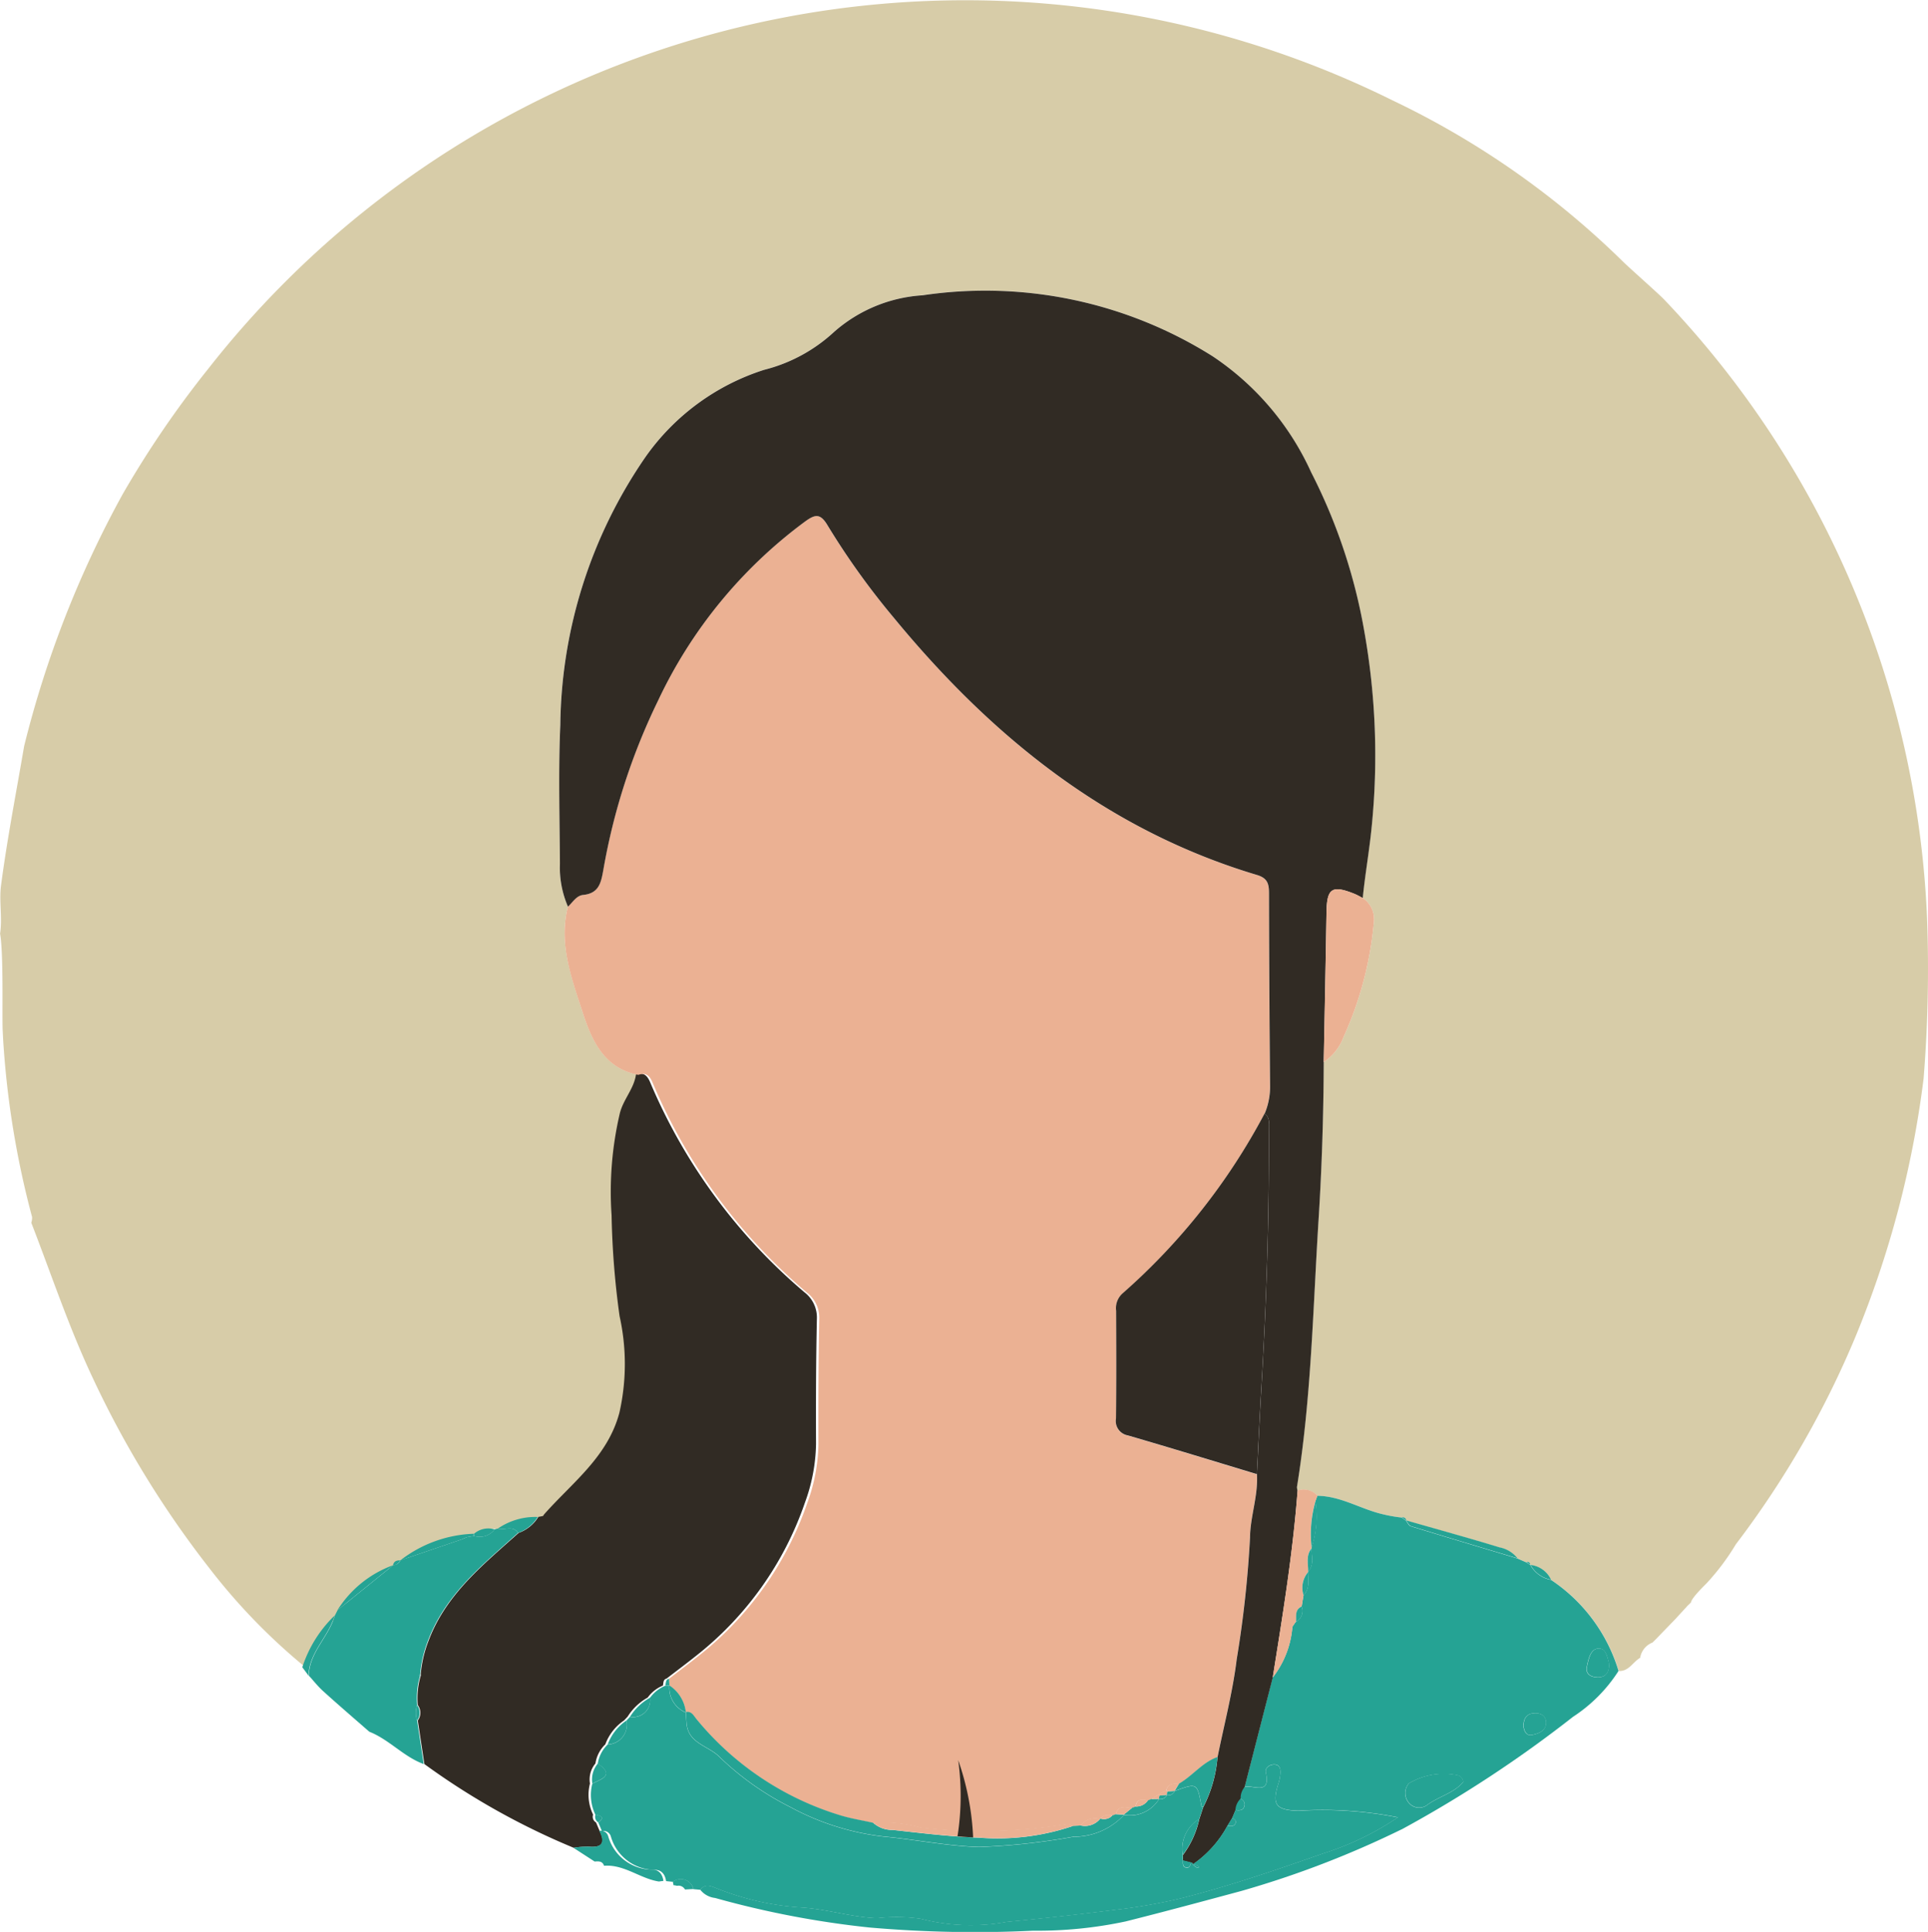 <svg xmlns="http://www.w3.org/2000/svg" width="107.811" height="108.021" viewBox="0 0 107.811 108.021">
  <path id="Trazado_254" data-name="Trazado 254" d="M709.946,397.775l-.415.449-.212.234c-.071.073-1.006,1.037-1.077,1.115l-.213.209-.01.01a1.1,1.1,0,0,0-.688.853c-.41.231-.631.768-1.2.736a9.367,9.367,0,0,0-3.779-5.093,1.451,1.451,0,0,0-1.15-.828l-.014-.011c-.02-.129-.09-.18-.218-.138l-.5-.219a1.685,1.685,0,0,0-1.006-.611c-1.734-.53-3.482-1.011-5.225-1.51l.014.013a.2.2,0,0,0-.256-.177,8.214,8.214,0,0,1-1.058-.187c-1.236-.289-2.346-1.019-3.657-1.029a1.025,1.025,0,0,0-1.111-.292.692.692,0,0,1-.036-.214c.8-4.943.895-9.95,1.208-14.93.184-2.927.277-5.875.29-8.817a2.912,2.912,0,0,0,1.113-1.411,19.711,19.711,0,0,0,1.695-6.46,1.407,1.407,0,0,0-.627-1.309c.128-1.334.367-2.651.5-3.989a39.664,39.664,0,0,0-.42-10.963,31.166,31.166,0,0,0-2.963-8.849,15.465,15.465,0,0,0-5.525-6.5,23.857,23.857,0,0,0-16.206-3.4,8.252,8.252,0,0,0-4.944,2.044,8.976,8.976,0,0,1-3.917,2.124,12.9,12.9,0,0,0-6.639,4.881,26.884,26.884,0,0,0-4.756,14.958c-.113,2.585-.038,5.179-.022,7.769a5.5,5.5,0,0,0,.45,2.408c-.523,2.04.2,3.962.791,5.812.5,1.54,1.165,3.225,3.152,3.593-.117.8-.714,1.39-.906,2.176a19.243,19.243,0,0,0-.458,5.694,46.753,46.753,0,0,0,.447,5.634,12.336,12.336,0,0,1-.009,5.395c-.655,2.477-2.653,3.918-4.22,5.7l-.054.083-.265.053a3.7,3.7,0,0,0-2.24.654l-.17.04a1.218,1.218,0,0,0-1.155.244,7.084,7.084,0,0,0-4.112,1.488h0c-.2-.007-.357.047-.4.272l-.031-.071.036.069a6.155,6.155,0,0,0-3.114,2.514l-.156.308a7,7,0,0,0-1.8,2.886,33.851,33.851,0,0,1-5.379-5.543,55.2,55.2,0,0,1-6.557-10.709c-1.316-2.8-2.291-5.737-3.408-8.617a.83.83,0,0,0,.045-.319,50.147,50.147,0,0,1-1.62-9.95l-.02-.41c-.049-.662.058-4.318-.15-5.484.135-.895-.061-1.816.052-2.682.343-2.611.85-5.2,1.293-7.8a58.125,58.125,0,0,1,5.507-14.084,55.751,55.751,0,0,1,4.8-7.032,53.783,53.783,0,0,1,66.2-15,47.549,47.549,0,0,1,12.861,8.985c.338.34,2.025,1.828,2.325,2.142A53.344,53.344,0,0,1,723.374,359.3a76.724,76.724,0,0,1-.194,8.955,55.869,55.869,0,0,1-3.836,14.5,52.517,52.517,0,0,1-6.665,11.546,13.069,13.069,0,0,1-1.617,2.159c-.068.078-.834.8-.89,1.08v.011l-.226.215" transform="translate(-615.615 -307.949)" fill="#d7cca8"/>
  <path id="Trazado_264" data-name="Trazado 264" d="M676.291,469.667c1.567-1.778,3.565-3.219,4.22-5.7a12.336,12.336,0,0,0,.009-5.395,46.853,46.853,0,0,1-.447-5.634,19.229,19.229,0,0,1,.458-5.694c.191-.786.789-1.376.906-2.176.455-.163.654.084.81.469a31.324,31.324,0,0,0,8.611,11.7,1.778,1.778,0,0,1,.694,1.493c-.049,2.335-.056,4.671-.047,7.007a9.943,9.943,0,0,1-.621,3.262,18.544,18.544,0,0,1-6.034,8.525c-.559.447-1.133.876-1.7,1.313-.209.057-.167.247-.207.393a1.966,1.966,0,0,0-.851.671,3.081,3.081,0,0,0-1.121,1.065l-.2.212a2.769,2.769,0,0,0-1.049,1.338,1.858,1.858,0,0,0-.552,1.069,1.382,1.382,0,0,0-.306,1.122,2.535,2.535,0,0,0,.175,1.738.365.365,0,0,0,.164.437l.2.474c.333.662.152.951-.606.881a4.858,4.858,0,0,0-.842.063,40.386,40.386,0,0,1-8.35-4.682q-.185-1.218-.368-2.434a.73.73,0,0,0,0-.866,4.429,4.429,0,0,1,.151-1.6.167.167,0,0,0,.013-.125,6.645,6.645,0,0,1,.449-1.9c.981-2.587,3.067-4.241,5.025-6a2.115,2.115,0,0,0,1.1-.893l.265-.053.055-.083" transform="translate(-645.874 -384.981)" fill="#312b24"/>
  <path id="Trazado_267" data-name="Trazado 267" d="M661.623,511.335a4.441,4.441,0,0,0-.151,1.6,1.369,1.369,0,0,0,0,.865q.184,1.218.368,2.435c-1.129-.413-1.932-1.372-3.046-1.811-.861-.755-1.73-1.5-2.58-2.27-.291-.264-.537-.578-.8-.869.032-1.314,1.123-2.169,1.455-3.353l.156-.307,3.115-2.516-.036-.068.032.07a.446.446,0,0,0,.4-.271h0l3.438-1.172.285-.122.4-.068a1.039,1.039,0,0,0,1.147-.369l.17-.04c.371.118.838-.216,1.139.239-1.958,1.764-4.045,3.417-5.025,6a6.653,6.653,0,0,0-.449,1.9l-.059.062Z" transform="translate(-638.146 -417.597)" fill="#25a394"/>
  <path id="Trazado_270" data-name="Trazado 270" d="M693.937,544.493c-1.07-.162-1.953-.98-3.1-.881l.022,0c-.089-.27-.307-.256-.526-.238l-1.189-.77a4.962,4.962,0,0,1,.843-.063c.757.07.938-.219.606-.881a.425.425,0,0,1,.5.305,2.57,2.57,0,0,0,2.463,1.863c.386,0,.569.268.624.629l-.243.032" transform="translate(-657.081 -439.287)" fill="#25a394"/>
  <path id="Trazado_324" data-name="Trazado 324" d="M744.209,517.534a54.04,54.04,0,0,1-8.951,3.442c-2.151.58-4.314,1.163-6.474,1.705a23.6,23.6,0,0,1-5.176.519,67.762,67.762,0,0,1-9.158-.179,52.328,52.328,0,0,1-8.628-1.651,1.225,1.225,0,0,1-.833-.465c.257-.318.521-.24.865-.1a15.341,15.341,0,0,0,4.762,1.092c1.448.088,2.815.544,4.265.6a9.353,9.353,0,0,1,2.445.034,11.126,11.126,0,0,0,4.81.172q3.053-.294,6.1-.679a31.148,31.148,0,0,0,3.619-.634c2.7-.679,5.346-1.593,7.978-2.515a16.023,16.023,0,0,0,4.17-2.016,21.651,21.651,0,0,0-5.555-.371c-1.291-.035-1.5-.342-1.116-1.558a2.107,2.107,0,0,0,.1-.531c.012-.225-.023-.471-.306-.492s-.566.176-.508.443c.288,1.313-.7.676-1.186.808L737,509.043a5.256,5.256,0,0,0,1.1-2.838l.156-.23.047-.042a.7.7,0,0,0,.316-.865q.053-.315.106-.631c.373-.374.248-.846.254-1.292l0-.013c.349-.395.206-.858.182-1.305l.011-.043a5.471,5.471,0,0,0,.214-2.6l.109-.3c1.31.01,2.42.74,3.656,1.029a8.277,8.277,0,0,0,1.057.187l.256.177-.014-.013c.089.111.157.288.269.323,1.985.609,3.974,1.2,5.962,1.8l.5.219.217.138.014.011a1.64,1.64,0,0,0,1.15.828,9.362,9.362,0,0,1,3.779,5.093,8.588,8.588,0,0,1-2.547,2.566,68.555,68.555,0,0,1-9.592,6.3m3.45-2.653a.409.409,0,0,0-.274-.368,3.813,3.813,0,0,0-2.766.447.835.835,0,0,0,.014,1.1.745.745,0,0,0,1,.115c.654-.488,1.514-.669,2.027-1.295m8.166-6.581c-.1-.344-.158-.9-.6-.885-.467.021-.561.612-.653,1.012s.208.594.59.6c.454.007.652-.256.658-.727m-4.8,3.435c.04.263.14.587.5.511s.8-.224.767-.737c-.021-.337-.282-.476-.6-.477-.436,0-.646.236-.662.7" transform="translate(-665.835 -415.246)" fill="#25a394"/>
  <path id="Trazado_325" data-name="Trazado 325" d="M826.56,517.3l.213-.209-.213.209" transform="translate(-734.147 -425.481)" fill="#808181"/>
  <path id="Trazado_394" data-name="Trazado 394" d="M693.522,438.834c.567-.437,1.141-.866,1.7-1.313A18.54,18.54,0,0,0,701.256,429a9.939,9.939,0,0,0,.621-3.262c-.009-2.335,0-4.672.047-7.007a1.775,1.775,0,0,0-.694-1.492,31.324,31.324,0,0,1-8.611-11.7c-.156-.386-.354-.632-.81-.47-1.986-.368-2.655-2.053-3.151-3.593-.6-1.85-1.314-3.772-.791-5.812.268-.242.468-.618.85-.656.9-.089,1-.7,1.132-1.424a35.327,35.327,0,0,1,3.053-9.434,26.388,26.388,0,0,1,8.249-10.041c.554-.4.834-.433,1.236.241a41.987,41.987,0,0,0,3.693,5.152c5.462,6.639,11.923,11.878,20.307,14.387.587.176.68.482.68,1.019q0,5.365.059,10.73a3.9,3.9,0,0,1-.3,1.593,35.429,35.429,0,0,1-7.945,10.066,1.109,1.109,0,0,0-.362.973c.008,2.007.015,4.014-.007,6.021a.817.817,0,0,0,.665.948c2.41.7,4.811,1.44,7.215,2.165.073,1.2-.374,2.359-.387,3.531a61.554,61.554,0,0,1-.744,6.8c-.226,1.846-.706,3.661-1.072,5.489-.852.3-1.395,1.052-2.153,1.49-.321-.032-.612-.009-.715.373l-.433.225-.4.259a.557.557,0,0,1-.181.067c-.329-.069-.636-.1-.7.354a.591.591,0,0,1-.182.067c-.36-.016-.779-.183-.922.359a.631.631,0,0,1-.181.061c-.247-.032-.494-.065-.661.188l-.033.012a1.042,1.042,0,0,0-1.094.369l-.433.032c-.094-.042-.2-.135-.281-.12a29.351,29.351,0,0,1-8.194.208,7.88,7.88,0,0,0-2.691-.267c-.626-.141-1.264-.239-1.874-.43a16.653,16.653,0,0,1-8.006-5.371c-.159-.191-.269-.45-.59-.395v.027a2.064,2.064,0,0,0-.92-1.511h0c-.008-.127-.016-.254-.024-.381" transform="translate(-656.112 -344.967)" fill="#ebb193"/>
  <path id="Trazado_395" data-name="Trazado 395" d="M723.8,427.028c.368-1.829.848-3.643,1.073-5.489a61.459,61.459,0,0,0,.743-6.8c.013-1.173.46-2.329.387-3.531.084-1.63.156-3.261.253-4.89.291-4.9.443-9.8.413-14.7a.634.634,0,0,0-.232-.579,3.89,3.89,0,0,0,.3-1.593q-.052-5.365-.06-10.731c0-.537-.092-.843-.679-1.019-8.384-2.51-14.846-7.748-20.307-14.387a41.959,41.959,0,0,1-3.694-5.152c-.4-.674-.682-.638-1.235-.241a26.4,26.4,0,0,0-8.25,10.041,35.356,35.356,0,0,0-3.053,9.434c-.13.72-.234,1.335-1.132,1.424-.382.038-.583.414-.85.656a5.5,5.5,0,0,1-.45-2.408c-.016-2.59-.091-5.184.022-7.769a26.884,26.884,0,0,1,4.756-14.958,12.9,12.9,0,0,1,6.639-4.881,8.975,8.975,0,0,0,3.917-2.124,8.252,8.252,0,0,1,4.944-2.044,23.856,23.856,0,0,1,16.206,3.4,15.465,15.465,0,0,1,5.526,6.5,31.183,31.183,0,0,1,2.963,8.849,39.684,39.684,0,0,1,.42,10.963c-.13,1.337-.368,2.655-.5,3.989-.159-.08-.312-.173-.477-.238-1.243-.5-1.528-.3-1.549,1.027-.044,2.8-.1,5.594-.155,8.39-.012,2.942-.105,5.89-.29,8.817-.313,4.981-.406,9.987-1.208,14.931a.683.683,0,0,0,.035.214c-.264,3.513-.837,6.985-1.391,10.459l-1.571,6.118a7.05,7.05,0,0,1-.507,1.287q-.093.221-.186.443l-.269.437a6.157,6.157,0,0,1-1.93,2.15l-.015.005-.009-.078-.076-.022-.455-.114c0-.1,0-.2-.006-.307a5.255,5.255,0,0,0,.918-2.01l.219-.665a7.4,7.4,0,0,0,.8-2.8" transform="translate(-655.717 -328.775)" fill="#312b24"/>
  <path id="Trazado_396" data-name="Trazado 396" d="M784.576,431.116c.053-2.8.11-5.594.155-8.39.021-1.326.3-1.524,1.549-1.027.164.066.318.158.477.238a1.406,1.406,0,0,1,.627,1.309,19.712,19.712,0,0,1-1.695,6.46,2.91,2.91,0,0,1-1.113,1.411" transform="translate(-710.556 -371.728)" fill="#ebb193"/>
  <path id="Trazado_397" data-name="Trazado 397" d="M778.062,508.591c.555-3.474,1.127-6.946,1.391-10.459a1.024,1.024,0,0,1,1.111.292c-.035.1-.072.2-.109.3a6.615,6.615,0,0,0-.214,2.6l-.011.042c-.325.4-.172.863-.182,1.306l-.005.013a1.34,1.34,0,0,0-.254,1.292q-.053.315-.1.631c-.4.18-.294.546-.317.865l-.047.041c-.051.077-.1.154-.156.23a5.259,5.259,0,0,1-1.1,2.838" transform="translate(-706.895 -414.791)" fill="#ebb193"/>
  <path id="Trazado_398" data-name="Trazado 398" d="M801.319,504.146c-1.989-.6-3.978-1.188-5.962-1.8-.112-.035-.18-.212-.269-.323,1.743.5,3.491.98,5.225,1.51a1.685,1.685,0,0,1,1.006.611" transform="translate(-716.462 -417.013)" fill="#25a394"/>
  <path id="Trazado_399" data-name="Trazado 399" d="M656.425,514.186c-.332,1.184-1.422,2.039-1.455,3.353l-.347-.467a7.007,7.007,0,0,1,1.8-2.886" transform="translate(-637.718 -423.848)" fill="#25a394"/>
  <path id="Trazado_400" data-name="Trazado 400" d="M662.207,507.744l-3.115,2.515a6.153,6.153,0,0,1,3.115-2.515" transform="translate(-640.223 -420.227)" fill="#25a394"/>
  <path id="Trazado_401" data-name="Trazado 401" d="M670.538,504.045l-3.438,1.172a7.088,7.088,0,0,1,4.113-1.488.447.447,0,0,1,.007.125l-.4.068-.285.122" transform="translate(-644.714 -417.97)" fill="#25a394"/>
  <path id="Trazado_402" data-name="Trazado 402" d="M680.65,502.482c-.3-.454-.768-.121-1.139-.239a3.7,3.7,0,0,1,2.24-.654,2.116,2.116,0,0,1-1.1.892" transform="translate(-651.679 -416.768)" fill="#25a394"/>
  <path id="Trazado_403" data-name="Trazado 403" d="M812.124,508.533a1.64,1.64,0,0,1-1.15-.828,1.452,1.452,0,0,1,1.15.828" transform="translate(-725.389 -420.204)" fill="#25a394"/>
  <path id="Trazado_404" data-name="Trazado 404" d="M676.5,503.485a.445.445,0,0,0-.007-.125,1.218,1.218,0,0,1,1.154-.244,1.039,1.039,0,0,1-1.147.369" transform="translate(-649.986 -417.6)" fill="#25a394"/>
  <path id="Trazado_405" data-name="Trazado 405" d="M666.589,507.127a.449.449,0,0,1-.4.272c.04-.225.2-.279.4-.272" transform="translate(-644.21 -419.879)" fill="#25a394"/>
  <path id="Trazado_406" data-name="Trazado 406" d="M794.791,501.82l-.256-.177a.2.2,0,0,1,.256.177" transform="translate(-716.151 -416.794)" fill="#25a394"/>
  <path id="Trazado_407" data-name="Trazado 407" d="M810.663,507.485l-.218-.138c.128-.042.2.008.218.138" transform="translate(-725.091 -419.995)" fill="#25a394"/>
  <path id="Trazado_408" data-name="Trazado 408" d="M685.284,501.278l-.055.083.055-.083" transform="translate(-654.891 -416.593)" fill="#25a394"/>
  <path id="Trazado_464" data-name="Trazado 464" d="M724.617,532.993l.075.022.01.078a1.184,1.184,0,0,0,.239.191c.1.044.148-.034.063-.1a.826.826,0,0,0-.287-.092,6.164,6.164,0,0,0,1.93-2.15c.167.016.356.07.451-.125.082-.169-.071-.237-.182-.312l.186-.442c.21.029.422.042.5-.216a.338.338,0,0,0-.214-.409.953.953,0,0,1,.224-.661c.483-.133,1.474.5,1.186-.809-.059-.267.216-.464.507-.443s.318.267.306.492a2.122,2.122,0,0,1-.1.531c-.388,1.216-.175,1.524,1.116,1.558a21.653,21.653,0,0,1,5.555.371,16.034,16.034,0,0,1-4.171,2.016c-2.632.921-5.278,1.836-7.978,2.515a31.222,31.222,0,0,1-3.618.634q-3.046.388-6.1.679a11.129,11.129,0,0,1-4.81-.173,9.366,9.366,0,0,0-2.445-.034c-1.45-.058-2.817-.515-4.264-.6a15.345,15.345,0,0,1-4.762-1.092c-.344-.139-.608-.216-.865.1l-.378-.035a.731.731,0,0,0-1.153-.41l-.377-.039c-.056-.361-.238-.63-.624-.629a2.57,2.57,0,0,1-2.463-1.863.425.425,0,0,0-.5-.305l-.2-.474c.387-.312.127-.381-.164-.437a2.535,2.535,0,0,1-.175-1.738c.5-.265,1.278-.455.306-1.122a1.858,1.858,0,0,1,.552-1.069,1.107,1.107,0,0,0,1.049-1.338l.2-.212a.948.948,0,0,0,1.121-1.065,1.967,1.967,0,0,1,.851-.671l.231-.011h0a1.49,1.49,0,0,0,.919,1.511l0-.026c.013.215.021.429.041.643.1,1.121,1.226,1.24,1.837,1.862a16.018,16.018,0,0,0,3.973,2.812,14.361,14.361,0,0,0,5.25,1.648c1.761.162,3.5.525,5.286.579a36.992,36.992,0,0,0,5.287-.573,3.824,3.824,0,0,0,2.827-1.219,1.92,1.92,0,0,0,1.964-.894l-.011.01a.428.428,0,0,0,.453-.226l-.012.008a.408.408,0,0,0,.444-.237l-.015.005c1.271-.464,1.271-.464,1.511.849,0,.021.06.033.092.05q-.11.332-.219.665a1.942,1.942,0,0,0-.919,2.01c0,.1,0,.2.006.307,0,.169-.032.375.211.4.184.018.2-.156.244-.284" transform="translate(-658.014 -428.856)" fill="#25a394"/>
  <path id="Trazado_465" data-name="Trazado 465" d="M694.232,527.568a1.107,1.107,0,0,1-1.049,1.338,2.769,2.769,0,0,1,1.049-1.338" transform="translate(-659.201 -431.368)" fill="#25a394"/>
  <path id="Trazado_466" data-name="Trazado 466" d="M691.511,533.064c.972.667.2.857-.306,1.122a1.382,1.382,0,0,1,.306-1.122" transform="translate(-658.081 -434.457)" fill="#25a394"/>
  <path id="Trazado_467" data-name="Trazado 467" d="M697.156,524.654a.949.949,0,0,1-1.121,1.065,3.081,3.081,0,0,1,1.121-1.065" transform="translate(-660.804 -429.73)" fill="#25a394"/>
  <path id="Trazado_468" data-name="Trazado 468" d="M691.608,539.592c.291.057.551.125.164.437a.365.365,0,0,1-.164-.437" transform="translate(-658.309 -438.125)" fill="#25a394"/>
  <path id="Trazado_469" data-name="Trazado 469" d="M669.157,526.469a1.368,1.368,0,0,1,0-.865.73.73,0,0,1,0,.865" transform="translate(-645.833 -430.264)" fill="#25a394"/>
  <path id="Trazado_470" data-name="Trazado 470" d="M700.768,522.607l-.231.011c.039-.146,0-.336.206-.393q.012.191.025.381" transform="translate(-663.333 -428.365)" fill="#25a394"/>
  <path id="Trazado_471" data-name="Trazado 471" d="M669.528,521.785l-.046-.063.059-.062a.163.163,0,0,1-.013.125" transform="translate(-646.057 -428.047)" fill="#25a394"/>
  <path id="Trazado_476" data-name="Trazado 476" d="M701.494,547.963a.731.731,0,0,1,1.153.41l-.472.028a.408.408,0,0,0-.443-.206,1.164,1.164,0,0,0-.2-.035,1.615,1.615,0,0,0-.04-.2" transform="translate(-663.871 -442.75)" fill="#25a394"/>
  <path id="Trazado_477" data-name="Trazado 477" d="M674.947,504.293l.285-.122-.285.122" transform="translate(-649.122 -418.218)" fill="#25a394"/>
  <path id="Trazado_478" data-name="Trazado 478" d="M798.234,534.808c-.512.625-1.373.806-2.027,1.294a.744.744,0,0,1-1-.115.835.835,0,0,1-.014-1.1,3.811,3.811,0,0,1,2.766-.447.407.407,0,0,1,.274.368" transform="translate(-716.41 -435.173)" fill="#25a394"/>
  <path id="Trazado_479" data-name="Trazado 479" d="M819.406,519.256c-.006.471-.2.735-.658.727-.381-.006-.681-.206-.59-.6s.185-.991.653-1.012c.438-.019.492.541.6.884" transform="translate(-729.417 -426.199)" fill="#25a394"/>
  <path id="Trazado_480" data-name="Trazado 480" d="M810.079,527.33c.016-.467.226-.7.662-.7.319,0,.579.14.6.477.033.513-.4.66-.767.737s-.456-.248-.5-.511" transform="translate(-724.886 -430.84)" fill="#25a394"/>
  <path id="Trazado_481" data-name="Trazado 481" d="M783.008,502.176a6.6,6.6,0,0,1,.214-2.6,5.471,5.471,0,0,1-.214,2.6" transform="translate(-709.661 -415.633)" fill="#25a394"/>
  <path id="Trazado_482" data-name="Trazado 482" d="M781.91,509.915a1.34,1.34,0,0,1,.254-1.292c-.006.446.12.918-.254,1.292" transform="translate(-709.016 -420.721)" fill="#25a394"/>
  <path id="Trazado_483" data-name="Trazado 483" d="M782.56,506.919c.01-.442-.142-.907.182-1.305.023.447.166.91-.182,1.305" transform="translate(-709.408 -419.029)" fill="#25a394"/>
  <path id="Trazado_484" data-name="Trazado 484" d="M781.042,513.878c.023-.319-.083-.685.317-.865a.7.7,0,0,1-.317.865" transform="translate(-708.57 -423.188)" fill="#25a394"/>
  <path id="Trazado_485" data-name="Trazado 485" d="M780.578,515.311l.156-.23-.156.23" transform="translate(-708.309 -424.35)" fill="#a4a3a4"/>
  <path id="Trazado_521" data-name="Trazado 521" d="M766.373,450.074a.634.634,0,0,1,.232.579c.03,4.906-.122,9.806-.413,14.7-.1,1.63-.17,3.26-.253,4.89-2.4-.725-4.8-1.463-7.215-2.165a.817.817,0,0,1-.665-.948c.022-2.007.015-4.014.007-6.021a1.109,1.109,0,0,1,.361-.973,35.431,35.431,0,0,0,7.946-10.066" transform="translate(-695.655 -387.817)" fill="#312b24"/>
  <path id="Trazado_522" data-name="Trazado 522" d="M727.662,532.227a3.824,3.824,0,0,1-2.827,1.219,36.992,36.992,0,0,1-5.287.573c-1.785-.054-3.525-.417-5.286-.579a14.36,14.36,0,0,1-5.25-1.648,16.031,16.031,0,0,1-3.973-2.812c-.611-.622-1.737-.741-1.837-1.862-.019-.214-.028-.428-.041-.643.322-.056.432.2.59.394a16.652,16.652,0,0,0,8.007,5.371c.609.191,1.248.289,1.873.43a1.577,1.577,0,0,0,1.091.4c1.618.178,3.238.377,4.863.435a13.168,13.168,0,0,0,5.212-.652l.433-.032a1.1,1.1,0,0,0,1.094-.37l.034-.012a.636.636,0,0,0,.661-.188.647.647,0,0,0,.181-.061l.45.025Z" transform="translate(-664.807 -430.75)" fill="#25a394"/>
  <path id="Trazado_523" data-name="Trazado 523" d="M738.226,540.72a13.172,13.172,0,0,1-5.212.652c-1.624-.058-3.245-.258-4.863-.435a1.579,1.579,0,0,1-1.092-.4,7.878,7.878,0,0,1,2.691.267,29.336,29.336,0,0,0,8.194-.209c.084-.015.188.078.282.12" transform="translate(-678.236 -438.622)" fill="#ebb193"/>
  <path id="Trazado_524" data-name="Trazado 524" d="M767.134,535.032c-.032-.016-.088-.029-.092-.05-.24-1.312-.24-1.312-1.51-.849l.249-.411c.759-.437,1.3-1.187,2.153-1.49a7.4,7.4,0,0,1-.8,2.8" transform="translate(-699.854 -433.99)" fill="#25a394"/>
  <path id="Trazado_525" data-name="Trazado 525" d="M761.035,537.574a1.919,1.919,0,0,1-1.964.894l-.013-.016.473-.383a.6.6,0,0,0,.182-.068.791.791,0,0,0,.7-.353.572.572,0,0,0,.181-.067l.436-.007" transform="translate(-696.217 -436.991)" fill="#25a394"/>
  <path id="Trazado_526" data-name="Trazado 526" d="M701.985,524.607a1.491,1.491,0,0,1-.92-1.511,2.064,2.064,0,0,1,.92,1.511" transform="translate(-663.63 -428.854)" fill="#25a394"/>
  <path id="Trazado_527" data-name="Trazado 527" d="M754.63,540.093a1.1,1.1,0,0,1-1.094.37,1.042,1.042,0,0,1,1.094-.37" transform="translate(-693.114 -438.396)" fill="#ebb193"/>
  <path id="Trazado_528" data-name="Trazado 528" d="M758.955,538.657l-.473.384-.449-.025c.143-.542.562-.375.922-.359" transform="translate(-695.641 -437.58)" fill="#ebb193"/>
  <path id="Trazado_529" data-name="Trazado 529" d="M765.185,535.62l-.25.411.015-.005-.416.037-.064-.07c.1-.382.394-.406.715-.373" transform="translate(-699.258 -435.888)" fill="#ebb193"/>
  <path id="Trazado_530" data-name="Trazado 530" d="M761.258,537.692a.79.79,0,0,1-.7.354c.068-.45.376-.423.7-.354" transform="translate(-697.057 -437.036)" fill="#ebb193"/>
  <path id="Trazado_531" data-name="Trazado 531" d="M756.771,539.635a.636.636,0,0,1-.661.188c.167-.253.414-.219.661-.187" transform="translate(-694.56 -438.137)" fill="#ebb193"/>
  <path id="Trazado_532" data-name="Trazado 532" d="M763.482,536.71l.433-.224.063.069a1.1,1.1,0,0,0-.028.2l.011-.008-.418.032Z" transform="translate(-698.703 -436.38)" fill="#ebb193"/>
  <path id="Trazado_533" data-name="Trazado 533" d="M763.011,537.25l-.436.006.4-.258.062.068a.592.592,0,0,0-.035.193l.011-.009" transform="translate(-698.193 -436.668)" fill="#ebb193"/>
  <path id="Trazado_534" data-name="Trazado 534" d="M766.592,542.148a1.942,1.942,0,0,1,.918-2.01,5.249,5.249,0,0,1-.918,2.01" transform="translate(-700.45 -438.433)" fill="#25a394"/>
  <path id="Trazado_535" data-name="Trazado 535" d="M773.6,537.56a.338.338,0,0,1,.214.409c-.075.258-.286.246-.5.216a.947.947,0,0,1,.283-.626" transform="translate(-704.23 -436.983)" fill="#25a394"/>
  <path id="Trazado_536" data-name="Trazado 536" d="M772.548,540c.111.075.264.143.182.312-.1.195-.284.141-.451.125l.269-.437" transform="translate(-703.646 -438.354)" fill="#25a394"/>
  <path id="Trazado_537" data-name="Trazado 537" d="M767.061,545.54c-.043.129-.06.3-.244.284-.243-.024-.206-.23-.211-.4l.455.114" transform="translate(-700.458 -441.404)" fill="#25a394"/>
  <path id="Trazado_538" data-name="Trazado 538" d="M767.855,545.9a.827.827,0,0,1,.287.092c.085.07.037.148-.063.1a1.179,1.179,0,0,1-.239-.191l.014-.005" transform="translate(-701.152 -441.672)" fill="#25a394"/>
  <path id="Trazado_610" data-name="Trazado 610" d="M764.553,536.8a1.135,1.135,0,0,1,.028-.2l.415-.037a.407.407,0,0,1-.443.237" transform="translate(-699.304 -436.422)" fill="#25a394"/>
  <path id="Trazado_611" data-name="Trazado 611" d="M763.544,537.307a.6.6,0,0,1,.035-.194l.418-.032a.428.428,0,0,1-.453.226" transform="translate(-698.737 -436.714)" fill="#25a394"/>
  <path id="Trazado_615" data-name="Trazado 615" d="M737.831,536.894a14.6,14.6,0,0,0,.039-4.263,15.029,15.029,0,0,1,.835,4.324Z" transform="translate(-684.289 -434.214)" fill="#312b24"/>
</svg>

